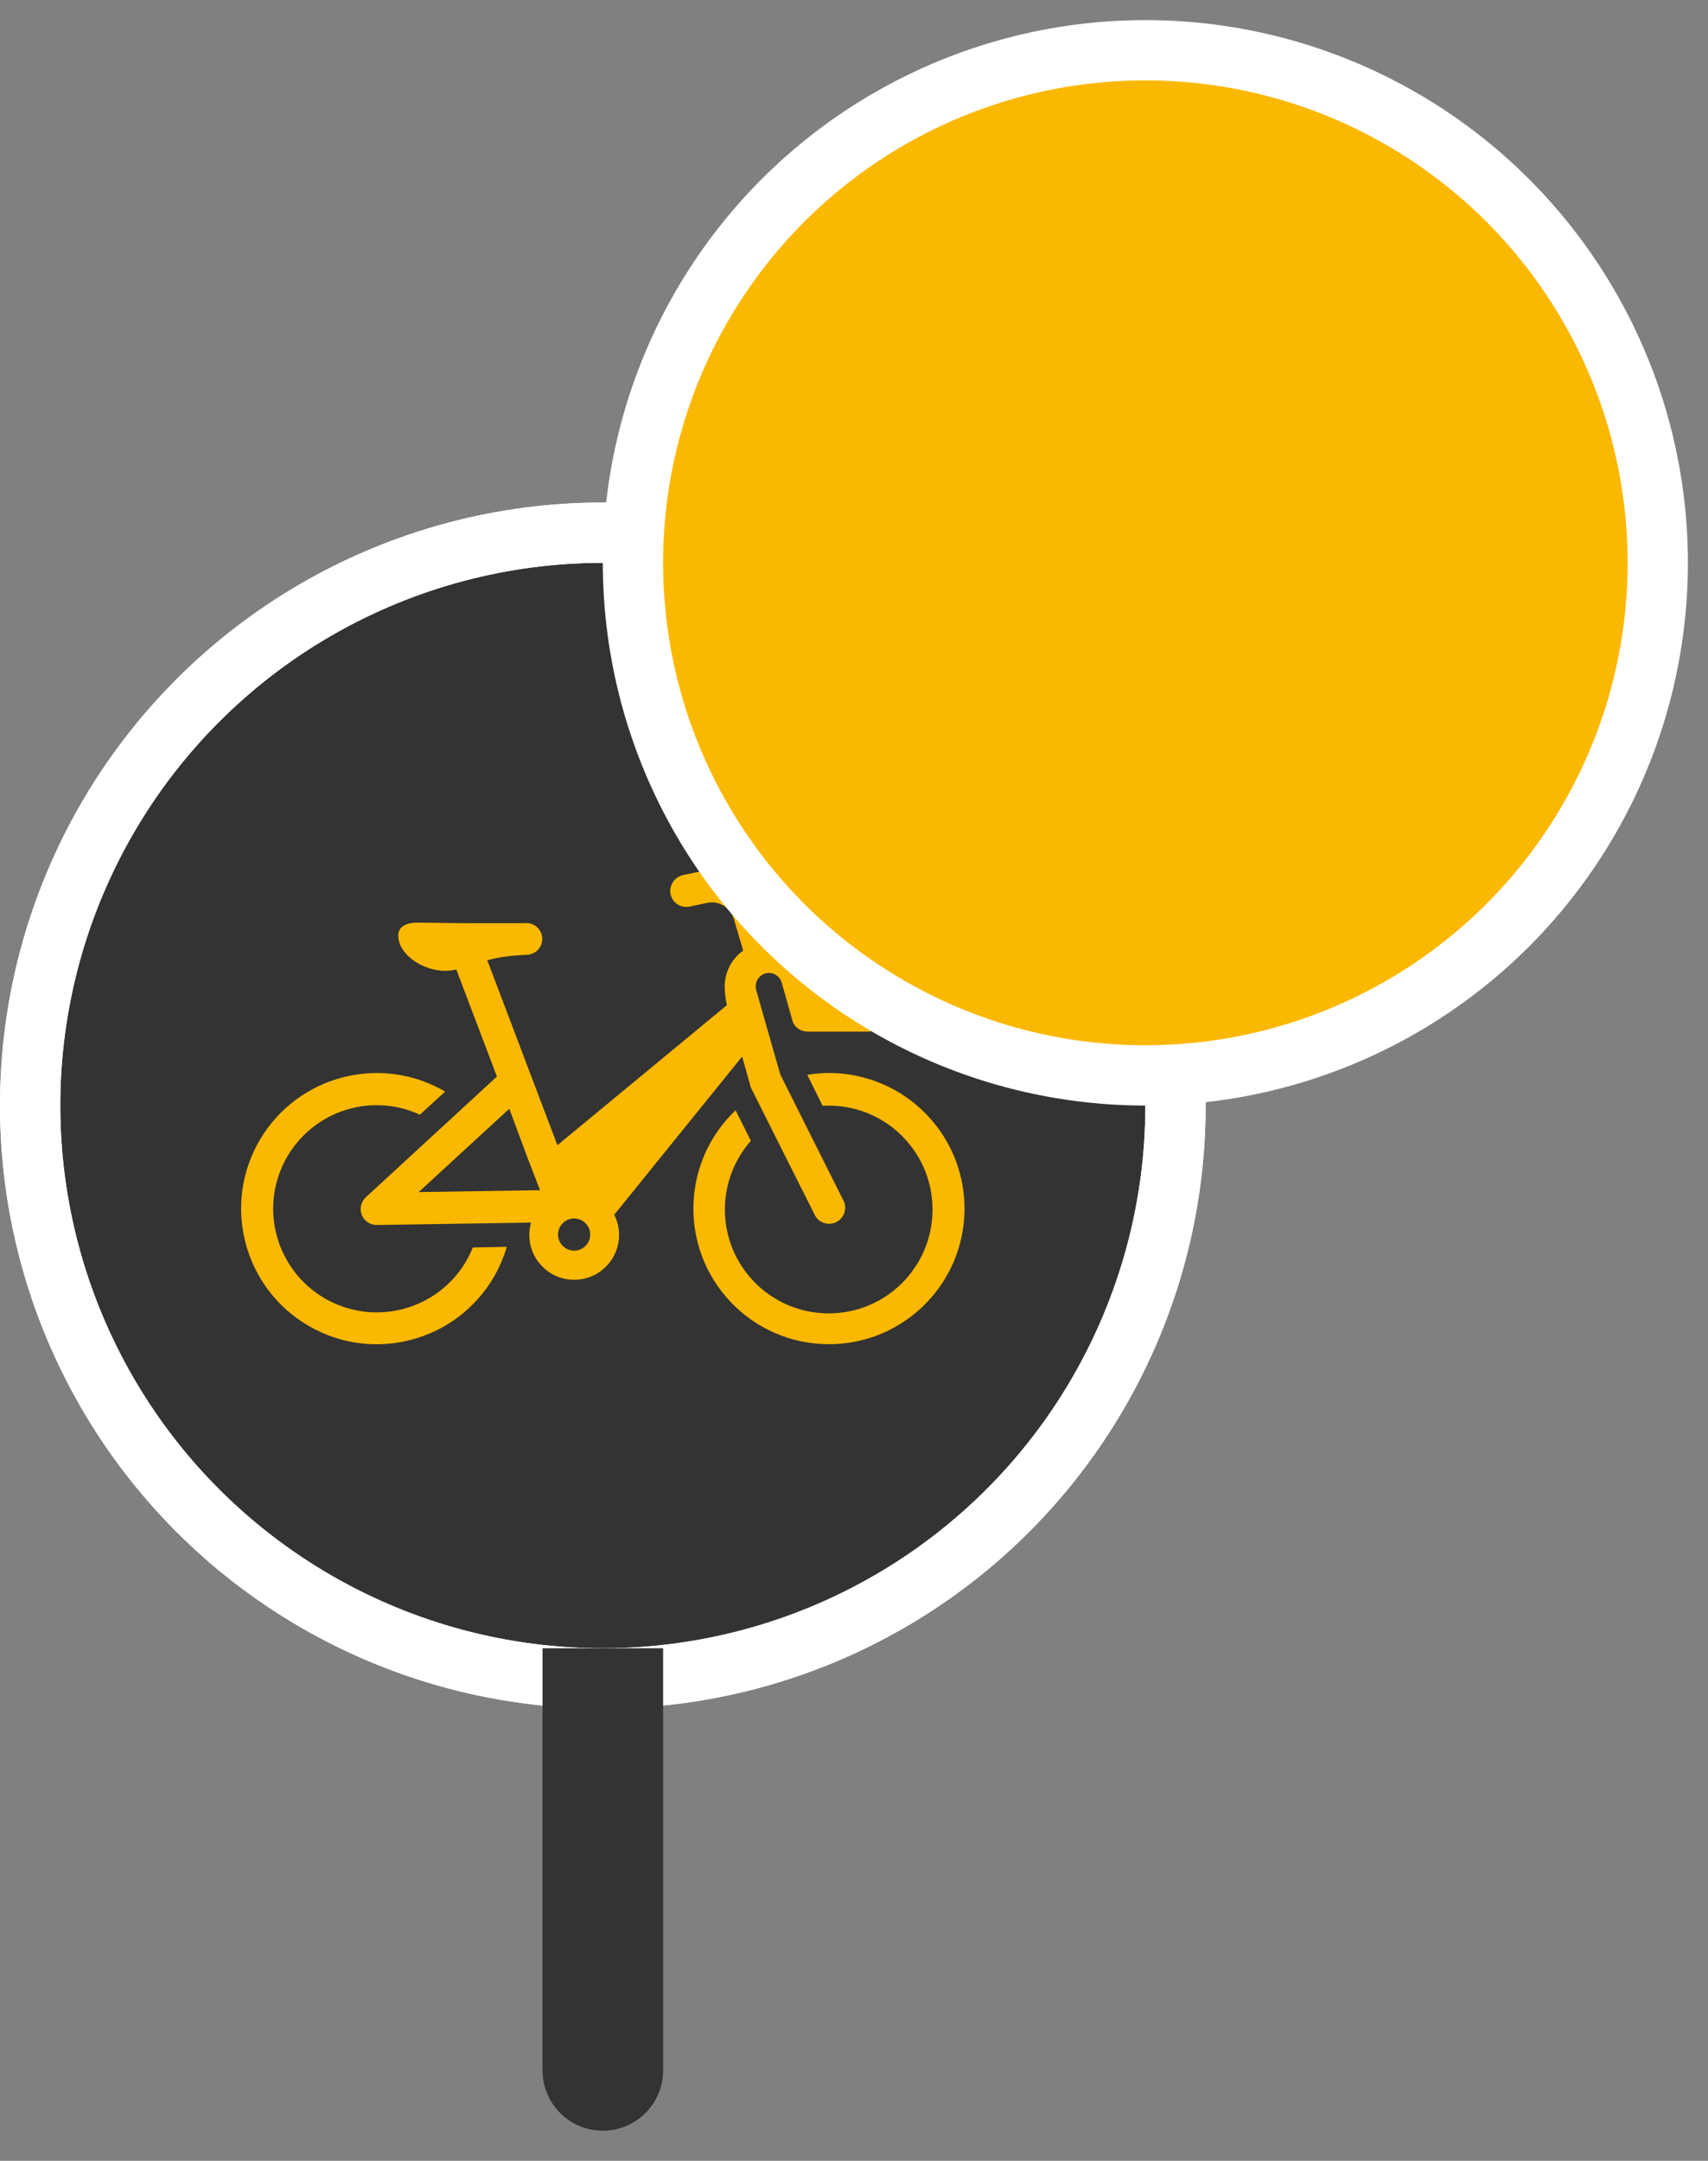 <?xml version="1.0"?>
<svg xmlns="http://www.w3.org/2000/svg" xmlns:xlink="http://www.w3.org/1999/xlink" viewBox="0 0 34 43" version="1.1">
  <rect x="0" y="0" width="34" height="43" fill="#808080" stroke="none"/>
  <title>icon-citybike_secondary_station-yellow-large</title>
  <defs>
    <circle id="path-1" cx="10.8" cy="10.8" r="10.8"/>
  </defs>
  <g id="Page-1" stroke="none" stroke-width="1" fill="none" fill-rule="evenodd">
    <g id="icons-generic" transform="translate(-228, -744)">
      <g id="icon-citybike_station-yellow-large" transform="translate(204, 730)">
        <g id="stop-ball/tram-alt3" transform="translate(25.2, 25.2)">
          <circle id="Oval" stroke="#FFFFFF" stroke-width="1.2" fill="#333333" cx="10.8" cy="10.8" r="11.4"/>
          <g id="icon-citybike">
            <mask id="mask-2" fill="white">
              <use xlink:href="#path-1"/>
            </mask>
            <circle stroke="#FFFFFF" stroke-width="1.2" cx="10.8" cy="10.8" r="11.4"/>
            <g id="Group" mask="url(#mask-2)">
              <g transform="translate(1.8, 1.8)" id="Citybike">
                <path d="M3.731,12.967 C2.675,12.542 2.162,11.342 2.587,10.285 C2.901,9.504 3.658,8.993 4.5,8.993 C4.797,8.993 5.09,9.056 5.358,9.182 L5.861,8.722 C4.575,7.97 2.922,8.403 2.169,9.689 C1.417,10.976 1.85,12.628 3.137,13.381 C4.424,14.134 6.076,13.7 6.829,12.414 C6.939,12.225 7.026,12.023 7.088,11.812 L6.413,11.824 C5.989,12.88 4.788,13.392 3.731,12.967 Z" id="Path" fill="#FBB800" fill-rule="nonzero"/>
                <path d="M15.458,9.193 C14.951,8.659 14.249,8.356 13.513,8.352 C13.364,8.352 13.216,8.365 13.07,8.389 L13.374,9.002 C13.419,9.002 13.466,9.002 13.513,9.002 C14.655,9.011 15.572,9.943 15.563,11.085 C15.555,12.227 14.623,13.145 13.481,13.136 C12.339,13.127 11.421,12.195 11.43,11.053 C11.434,10.555 11.618,10.074 11.947,9.702 L11.643,9.094 C10.563,10.121 10.518,11.828 11.545,12.909 C12.572,13.99 14.279,14.034 15.36,13.007 C16.44,11.981 16.485,10.273 15.458,9.193 Z" id="Path" fill="#FBB800" fill-rule="nonzero"/>
                <path d="M11.773,8.025 L11.932,8.588 L11.929,8.589 C11.934,8.609 11.941,8.627 11.95,8.644 L11.952,8.649 C11.954,8.653 11.955,8.656 11.956,8.66 L12.945,10.633 L12.945,10.63 L13.227,11.193 C13.315,11.346 13.511,11.398 13.665,11.31 C13.804,11.229 13.862,11.056 13.798,10.907 L12.535,8.387 L12.534,8.387 L12.167,7.102 L12.053,6.701 C12.019,6.58 12.073,6.451 12.184,6.392 C12.312,6.325 12.471,6.373 12.539,6.501 C12.547,6.517 12.555,6.535 12.56,6.552 L12.784,7.344 C12.837,7.457 12.95,7.529 13.075,7.529 L14.282,7.529 C14.403,7.529 14.515,7.459 14.567,7.35 L15.258,5.938 C15.335,5.779 15.269,5.588 15.111,5.51 C15.058,5.485 14.998,5.474 14.939,5.48 L13.766,5.602 L12.398,5.741 L12.222,5.113 C12.062,4.565 11.507,4.23 10.947,4.341 L10.609,4.411 C10.444,4.442 10.33,4.593 10.343,4.761 C10.362,4.936 10.517,5.064 10.693,5.045 C10.704,5.044 10.715,5.043 10.726,5.041 L11.078,4.967 C11.311,4.919 11.541,5.058 11.608,5.286 L11.794,5.916 C11.565,6.081 11.427,6.344 11.426,6.627 C11.427,6.753 11.442,6.879 11.47,7.002 L8.096,9.789 L6.7,6.109 C6.888,6.057 7.079,6.027 7.273,6.014 L7.463,6 C7.637,6.008 7.784,5.875 7.794,5.7 C7.803,5.526 7.669,5.379 7.495,5.369 C7.474,5.368 7.455,5.369 7.434,5.372 L6.5,5.372 C5.816,5.372 5.699,5.361 5.306,5.361 C5.073,5.361 4.928,5.444 4.928,5.619 C4.928,5.987 5.407,6.319 5.86,6.319 C5.936,6.317 6.011,6.31 6.084,6.294 L6.892,8.423 L4.284,10.823 C4.154,10.942 4.144,11.143 4.263,11.273 C4.323,11.338 4.406,11.376 4.496,11.377 L4.505,11.377 L7.571,11.329 C7.548,11.409 7.537,11.491 7.537,11.575 C7.537,12.068 7.935,12.467 8.43,12.467 C8.923,12.467 9.323,12.068 9.323,11.575 L9.323,11.573 C9.323,11.435 9.29,11.297 9.227,11.173 L11.773,8.025 Z M5.334,10.722 L7.138,9.064 L7.506,10.052 L7.751,10.685 L5.334,10.722 Z M8.431,11.887 C8.43,11.887 8.43,11.887 8.428,11.887 C8.252,11.887 8.108,11.744 8.108,11.567 C8.108,11.391 8.252,11.247 8.428,11.247 C8.605,11.247 8.749,11.391 8.749,11.567 C8.749,11.743 8.608,11.886 8.431,11.887 Z" id="Shape" fill="#FBB800" fill-rule="nonzero"/>
              </g>
            </g>
          </g>
          <g id="Group" transform="translate(10.8, -10.8)" fill="#FBB800" stroke="#FFFFFF" stroke-width="1.2">
            <circle id="Oval" cx="10.8" cy="10.8" r="10.2"/>
          </g>
        </g>
        <path d="M34.8,46.8 L37.2,46.8 L37.2,55.2 C37.2,55.863 36.663,56.4 36,56.4 C35.337,56.4 34.8,55.863 34.8,55.2 L34.8,46.8 L34.8,46.8 Z" id="Rectangle" fill="#333333"/>
        <g id="Group" transform="translate(14.4, 14.4)" opacity="0.5">
          <g id="stop-marker-direction/9"/>
        </g>
      </g>
    </g>
  </g>
</svg>
